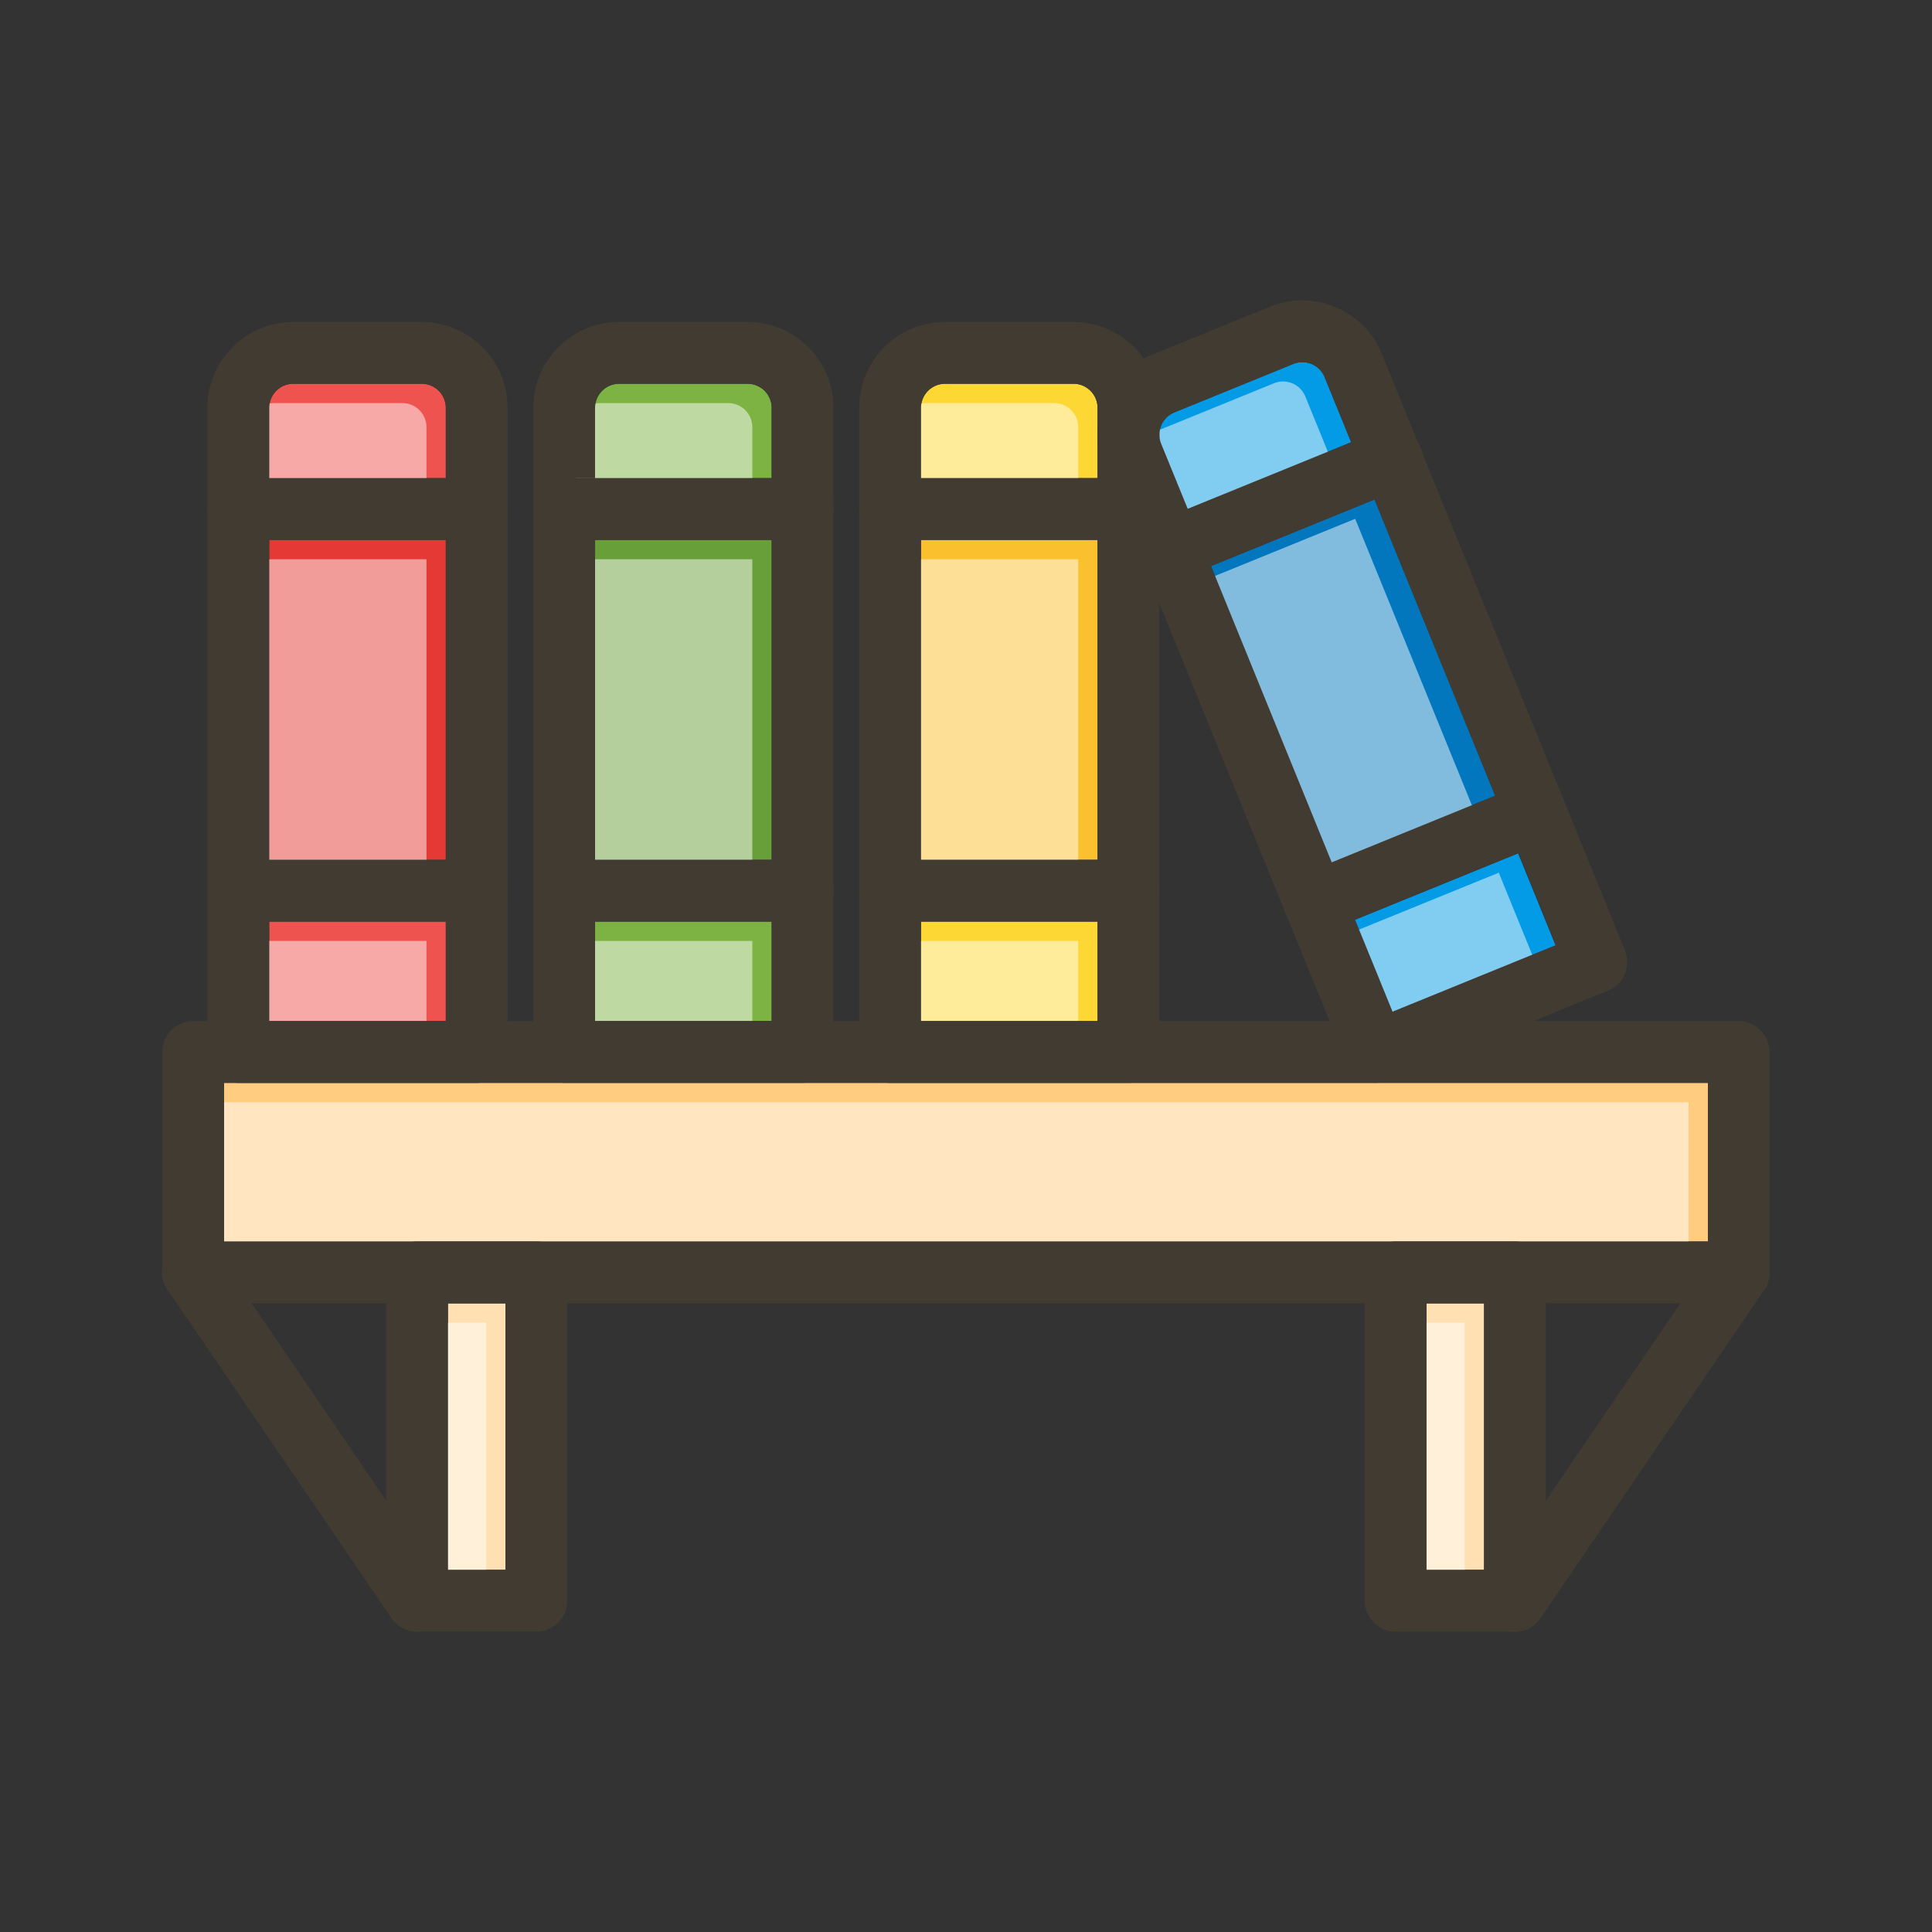 <svg id="Layer_1" viewBox="0 0 1000 1000" xmlns="http://www.w3.org/2000/svg" data-name="Layer 1"><rect x="0" y="0" width="1000" height="1000" fill="#333333" stroke="none"/><path d="m116 560.5h768v82.09h-768z" fill="#ffcc80"/><path d="m231.85 674.59h29.77v137.95h-29.77z" fill="#ffe0b2"/><path d="m738.38 674.59h29.77v137.95h-29.77z" fill="#ffe0b2"/><path d="m139.35 477.03h91.39v51.47h-91.39z" fill="#ef5350"/><path d="m139.35 279.47h91.39v165.56h-91.39z" fill="#e53935"/><path d="m230.74 211.1v36.37h-91.39v-36.37a12.47 12.47 0 0 1 12.46-12.46h66.47a12.47 12.47 0 0 1 12.46 12.46z" fill="#ef5350"/><path d="m308.03 279.47h91.38v165.56h-91.38z" fill="#689f38"/><path d="m308.03 477.03h91.38v51.47h-91.38z" fill="#7cb342"/><path d="m399.41 211.1v36.37h-91.41v-36.37a12.47 12.47 0 0 1 12.46-12.46h66.54a12.47 12.47 0 0 1 12.41 12.46z" fill="#7cb342"/><path d="m476.7 477.03h91.39v51.47h-91.39z" fill="#fdd835"/><path d="m476.7 279.47h91.39v165.56h-91.39z" fill="#fbc02d"/><path d="m568.09 211.1v36.37h-91.39v-36.37a12.47 12.47 0 0 1 12.46-12.46h66.47a12.47 12.47 0 0 1 12.46 12.46z" fill="#fdd835"/><path d="m699.37 228.91-84.63 34.47-13.74-33.68a12.47 12.47 0 0 1 6.84-16.24l61.55-25.08a12.46 12.46 0 0 1 16.24 6.84z" fill="#039be5"/><path d="m773.91 411.86-84.62 34.48-62.47-153.32 84.63-34.48z" fill="#0277bd"/><path d="m707.69 456.84h91.38v51.46h-91.38z" fill="#039be5" transform="matrix(.926 -.377 .377 .926 -126.39 319.93)"/><g fill="#fff" opacity=".5"><path d="m106 570.5h768v82.09h-768z"/><path d="m221.85 684.59h29.77v137.95h-29.77z"/><path d="m728.38 684.59h29.77v137.95h-29.77z"/><path d="m129.35 487.03h91.39v51.47h-91.39z"/><path d="m129.35 289.47h91.39v165.56h-91.39z"/><path d="m220.74 221.1v36.37h-91.39v-36.37a12.47 12.47 0 0 1 12.46-12.46h66.47a12.47 12.47 0 0 1 12.46 12.46z"/><path d="m298.03 289.47h91.38v165.56h-91.38z"/><path d="m298.03 487.03h91.38v51.47h-91.38z"/><path d="m389.41 221.1v36.37h-91.41v-36.37a12.47 12.47 0 0 1 12.46-12.46h66.54a12.47 12.47 0 0 1 12.41 12.46z"/><path d="m466.7 487.03h91.39v51.47h-91.39z"/><path d="m466.7 289.47h91.39v165.56h-91.39z"/><path d="m558.09 221.1v36.37h-91.39v-36.37a12.47 12.47 0 0 1 12.46-12.46h66.47a12.47 12.47 0 0 1 12.46 12.46z"/><path d="m689.37 238.91-84.63 34.47-13.74-33.68a12.47 12.47 0 0 1 6.84-16.24l61.55-25.08a12.46 12.46 0 0 1 16.24 6.84z"/><path d="m763.91 421.86-84.62 34.48-62.47-153.32 84.63-34.48z"/><path d="m697.69 466.84h91.38v51.46h-91.38z" transform="matrix(.926 -.377 .377 .926 -130.91 316.89)"/></g><g fill="#413b32"><path d="m900 528.5h-800a16 16 0 0 0 -16 16v114.11.95s0 .31 0 .47a3.91 3.91 0 0 0 .05.48c0 .22 0 .44.09.65s.1.58.16.86.08.36.13.55l.15.54c0 .18.11.36.17.54s.12.36.19.53a1.75 1.75 0 0 0 .12.32c.1.25.21.5.32.75s.21.44.33.66a.47.47 0 0 0 0 .1c.12.24.25.47.39.71s.36.59.56.88l.39.56a16 16 0 0 0 12.95 6.43h800a16 16 0 0 0 12.83-6.43l.39-.56c.2-.29.38-.58.56-.88s.27-.47.39-.71a.47.47 0 0 0 .05-.1q.18-.33.33-.66c.11-.25.22-.5.32-.75a1.75 1.75 0 0 0 .12-.32c.07-.17.13-.35.19-.53s.12-.36.17-.54l.15-.54c0-.19.09-.37.13-.55s.12-.57.16-.86.07-.43.09-.65a3.91 3.91 0 0 0 0-.48c0-.16 0-.31 0-.47s0-.64 0-.95v-114.11a16 16 0 0 0 -15.88-16zm-784 114.09v-82.09h768v82.09zm581.18-92.06-9-22h-88.09v16a16 16 0 0 1 -16 16h127.91a16 16 0 0 1 -14.82-10z"/><path d="m277.62 642.59h-61.77a16 16 0 0 0 -16 16v169.95a16 16 0 0 0 2.61 8.77l.17.25c.14.21.29.42.45.62l.43.54a13.94 13.94 0 0 0 1 1.14l.28.28.12.11c.22.2.44.4.67.58a.17.17 0 0 0 .08.07 8.34 8.34 0 0 0 .75.58l.46.33a12.23 12.23 0 0 0 1.34.81l.67.34.35.17.36.15.73.29a14.77 14.77 0 0 0 1.6.49l.34.08a13.63 13.63 0 0 0 1.42.26l.5.06c.27 0 .54 0 .82.06h.82 61.77a16 16 0 0 0 16-16v-169.93a16 16 0 0 0 -15.97-16zm-16 169.95h-29.77v-137.95h29.77z"/><path d="m215.87 844.55a16 16 0 0 1 -13.24-7l-115.85-169.95a16 16 0 1 1 26.44-18l115.85 169.93a16 16 0 0 1 -13.2 25z"/><path d="m784.15 642.59h-61.77a16 16 0 0 0 -16 16v169.95a16 16 0 0 0 16 16h61.77.82c.28 0 .55 0 .82-.06l.5-.06a13.63 13.63 0 0 0 1.42-.26l.34-.08a14.77 14.77 0 0 0 1.6-.49l.73-.29.36-.15.35-.17.67-.34a12.23 12.23 0 0 0 1.34-.81l.36-.25.21-.15c.17-.13.33-.25.49-.39a3.05 3.05 0 0 0 .36-.29c.18-.15.35-.3.52-.47l.14-.12.28-.28a13.94 13.94 0 0 0 1-1.14l.43-.54c.16-.2.31-.41.45-.62l.17-.25a16 16 0 0 0 2.61-8.77v-169.97a16 16 0 0 0 -15.97-16zm-16 169.95h-29.77v-137.95h29.77z"/><path d="m784.13 844.55a16 16 0 0 1 -13.2-25l115.85-169.97a16 16 0 0 1 26.44 18l-115.85 170a16 16 0 0 1 -13.24 6.97z"/><path d="m218.28 166.64h-66.47a44.51 44.51 0 0 0 -44.46 44.46v333.4a16 16 0 0 0 16 16h123.39a16 16 0 0 0 16-16v-333.4a44.51 44.51 0 0 0 -44.46-44.46zm-78.93 361.86v-317.4a12.47 12.47 0 0 1 12.46-12.46h66.47a12.47 12.47 0 0 1 12.46 12.46v317.4z"/><path d="m262.74 263.47a16 16 0 0 1 -16 16h-123.39a16 16 0 1 1 0-32h123.39a16 16 0 0 1 16 16z"/><path d="m262.74 461a16 16 0 0 1 -16 16h-123.39a16 16 0 0 1 0-32h123.39a16 16 0 0 1 16 16z"/><path d="m415.41 247.47h-16v281h-91.41v-281h-16a16 16 0 0 0 -16 16v281a16 16 0 0 0 16 16h123.41a16 16 0 0 0 16-16v-281a16 16 0 0 0 -16-16z"/><path d="m431.41 211.1v52.37a16 16 0 0 0 -16-16h-16v-36.37a12.47 12.47 0 0 0 -12.41-12.46h-66.51a12.47 12.47 0 0 0 -12.49 12.46v36.37h-16a16 16 0 0 0 -16 16v-52.37a44.5 44.5 0 0 1 44.46-44.46h66.54a44.5 44.5 0 0 1 44.41 44.46z"/><path d="m431.41 263.47a16 16 0 0 1 -16 16h-123.41a16 16 0 1 1 0-32h123.41a16 16 0 0 1 16 16z"/><path d="m431.41 461a16 16 0 0 1 -16 16h-123.41a16 16 0 0 1 0-32h123.41a16 16 0 0 1 16 16z"/><path d="m592 185.58a44.42 44.42 0 0 0 -36.38-18.94h-66.46a44.51 44.51 0 0 0 -44.46 44.46v333.4a16 16 0 0 0 16 16h123.39a16 16 0 0 0 16-16v-333.4a44.16 44.16 0 0 0 -8.09-25.52zm-115.3 342.92v-317.4a12.47 12.47 0 0 1 12.46-12.46h66.47a12.47 12.47 0 0 1 12.46 12.46v317.4z"/><path d="m600.09 263.47a15.73 15.73 0 0 1 -1.39 6.5 16 16 0 0 1 -12.05 9.3 16.58 16.58 0 0 1 -2.56.2h-123.39a16 16 0 1 1 0-32h123.39a16 16 0 0 1 16 16z"/><path d="m600.09 461a16 16 0 0 1 -16 16h-123.39a16 16 0 0 1 0-32h123.39a16 16 0 0 1 16 16z"/><path d="m841.08 491.9-31.43-77.13-.06-.17c0-.06-.05-.13-.08-.19l-74.51-182.76-19.76-48.5a44.51 44.51 0 0 0 -57.95-24.4l-61.55 25.08c-1.3.53-2.55 1.11-3.77 1.75a44.44 44.44 0 0 0 -20.63 56.2l2.32 5.69 12.95 31.8 4.42 10.83.07.18.05.12 8.9 21.84 65.6 161 22.55 55.26 9 22a16 16 0 0 0 20.8 8.81l75.63-30.81 38.63-15.74a16 16 0 0 0 8.78-20.86zm-120.3 31.74-19.42-47.64-12.07-29.64-62.47-153.36-12.08-29.64-13.74-33.66a12.47 12.47 0 0 1 6.84-16.24l61.55-25.08a12.46 12.46 0 0 1 16.24 6.84l13.72 33.69 12.08 29.63 62.46 153.32 12.11 29.64 19.42 47.66z"/><path d="m726.26 252.5-14.81 6-84.63 34.5-14.82 6a16 16 0 0 1 -20.81-8.66l-.05-.12-.07-.18a16 16 0 0 1 7.63-20.04c.4-.19.8-.38 1.22-.55l.17-.07 14.65-6 84.63-34.47 14.82-6a16 16 0 1 1 12.07 29.63z"/><path d="m800.81 435.46-14.82 6-84.63 34.54-14.82 6a16 16 0 0 1 -12.07-29.64l14.82-6 84.62-34.48 14.82-6a16 16 0 0 1 20.78 8.59c0 .06 0 .13.08.19l.06.17a16 16 0 0 1 -8.84 20.63z"/></g></svg>
